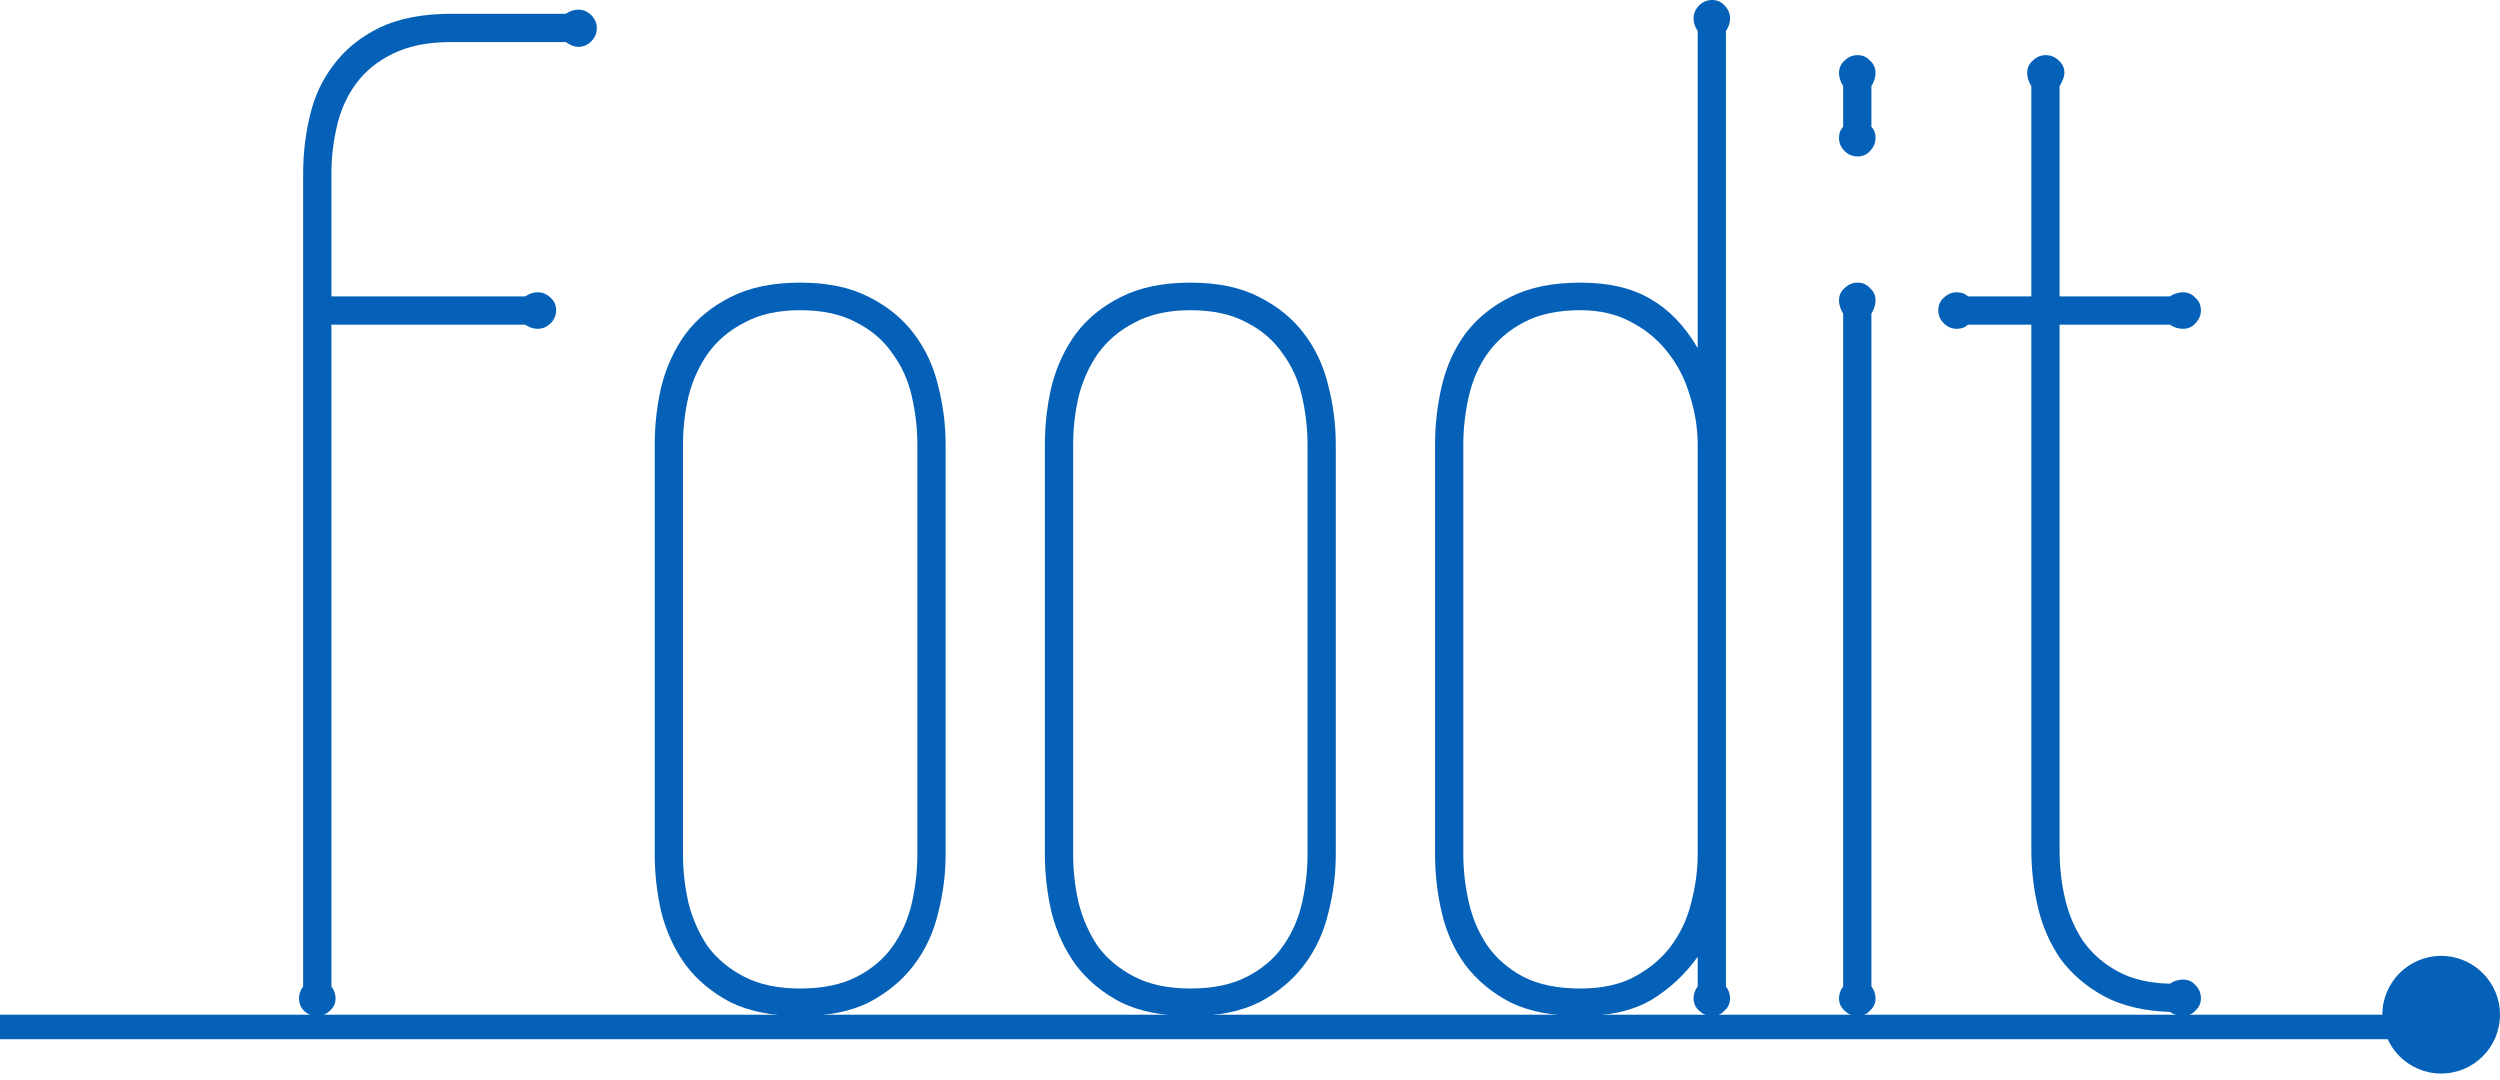<svg width="280" height="121" viewBox="0 0 280 121" fill="none" xmlns="http://www.w3.org/2000/svg">
<path d="M0 113.647H273.412V116.392H0V113.647Z" fill="#0561B7"/>
<path d="M280 113.647C280 117.286 277.051 120.235 273.412 120.235C269.773 120.235 266.824 117.286 266.824 113.647C266.824 110.008 269.773 107.059 273.412 107.059C277.051 107.059 280 110.008 280 113.647Z" fill="#0561B7"/>
<path d="M37.119 110.482C37.428 110.893 37.582 111.331 37.582 111.794C37.582 112.36 37.376 112.824 36.965 113.184C36.553 113.596 36.064 113.801 35.498 113.801C34.931 113.801 34.442 113.596 34.031 113.184C33.67 112.824 33.49 112.36 33.49 111.794C33.49 111.331 33.645 110.893 33.953 110.482V19.456C33.953 17.191 34.211 15.004 34.725 12.893C35.24 10.732 36.141 8.827 37.428 7.18C38.715 5.482 40.413 4.118 42.523 3.088C44.685 2.059 47.362 1.544 50.553 1.544H63.369C63.832 1.235 64.295 1.081 64.759 1.081C65.325 1.081 65.814 1.287 66.225 1.699C66.637 2.11 66.843 2.599 66.843 3.165C66.843 3.732 66.637 4.221 66.225 4.632C65.814 5.044 65.325 5.25 64.759 5.25C64.347 5.25 63.884 5.07 63.369 4.71H50.553C47.928 4.71 45.74 5.147 43.99 6.022C42.292 6.846 40.928 7.952 39.898 9.342C38.869 10.732 38.148 12.327 37.737 14.129C37.325 15.879 37.119 17.654 37.119 19.456V33.199H58.814C59.277 32.89 59.74 32.735 60.203 32.735C60.77 32.735 61.259 32.941 61.67 33.353C62.082 33.713 62.288 34.176 62.288 34.743C62.288 35.309 62.082 35.798 61.67 36.21C61.259 36.621 60.77 36.827 60.203 36.827C59.74 36.827 59.277 36.673 58.814 36.364H37.119V110.482Z" fill="#0561B7"/>
<path d="M76.494 95.658C76.494 97.511 76.7 99.338 77.112 101.14C77.575 102.941 78.295 104.562 79.273 106.004C80.303 107.393 81.667 108.526 83.365 109.401C85.064 110.276 87.148 110.713 89.619 110.713C92.141 110.713 94.251 110.276 95.95 109.401C97.648 108.526 98.987 107.393 99.965 106.004C100.994 104.562 101.714 102.941 102.126 101.14C102.538 99.338 102.744 97.511 102.744 95.658V49.798C102.744 47.996 102.538 46.195 102.126 44.393C101.714 42.592 100.994 40.996 99.965 39.607C98.987 38.165 97.648 37.007 95.95 36.132C94.251 35.206 92.141 34.743 89.619 34.743C87.148 34.743 85.064 35.206 83.365 36.132C81.667 37.007 80.303 38.165 79.273 39.607C78.295 40.996 77.575 42.592 77.112 44.393C76.7 46.195 76.494 47.996 76.494 49.798V95.658ZM105.909 95.658C105.909 97.923 105.626 100.136 105.06 102.298C104.545 104.46 103.645 106.39 102.358 108.088C101.071 109.787 99.398 111.176 97.34 112.257C95.281 113.287 92.707 113.801 89.619 113.801C86.531 113.801 83.931 113.287 81.821 112.257C79.762 111.176 78.09 109.787 76.803 108.088C75.567 106.39 74.667 104.46 74.1 102.298C73.586 100.136 73.329 97.923 73.329 95.658V49.798C73.329 47.533 73.586 45.32 74.1 43.158C74.667 40.996 75.567 39.066 76.803 37.368C78.09 35.669 79.762 34.305 81.821 33.276C83.931 32.195 86.531 31.654 89.619 31.654C92.707 31.654 95.281 32.195 97.34 33.276C99.398 34.305 101.071 35.669 102.358 37.368C103.645 39.066 104.545 40.996 105.06 43.158C105.626 45.32 105.909 47.533 105.909 49.798V95.658Z" fill="#0561B7"/>
<path d="M120.192 95.658C120.192 97.511 120.398 99.338 120.81 101.14C121.273 102.941 121.994 104.562 122.972 106.004C124.001 107.393 125.365 108.526 127.064 109.401C128.762 110.276 130.847 110.713 133.317 110.713C135.839 110.713 137.95 110.276 139.648 109.401C141.347 108.526 142.685 107.393 143.663 106.004C144.692 104.562 145.413 102.941 145.825 101.14C146.237 99.338 146.442 97.511 146.442 95.658V49.798C146.442 47.996 146.237 46.195 145.825 44.393C145.413 42.592 144.692 40.996 143.663 39.607C142.685 38.165 141.347 37.007 139.648 36.132C137.95 35.206 135.839 34.743 133.317 34.743C130.847 34.743 128.762 35.206 127.064 36.132C125.365 37.007 124.001 38.165 122.972 39.607C121.994 40.996 121.273 42.592 120.81 44.393C120.398 46.195 120.192 47.996 120.192 49.798V95.658ZM149.608 95.658C149.608 97.923 149.325 100.136 148.759 102.298C148.244 104.46 147.343 106.39 146.056 108.088C144.77 109.787 143.097 111.176 141.038 112.257C138.979 113.287 136.406 113.801 133.317 113.801C130.229 113.801 127.63 113.287 125.52 112.257C123.461 111.176 121.788 109.787 120.501 108.088C119.266 106.39 118.365 104.46 117.799 102.298C117.284 100.136 117.027 97.923 117.027 95.658V49.798C117.027 47.533 117.284 45.32 117.799 43.158C118.365 40.996 119.266 39.066 120.501 37.368C121.788 35.669 123.461 34.305 125.52 33.276C127.63 32.195 130.229 31.654 133.317 31.654C136.406 31.654 138.979 32.195 141.038 33.276C143.097 34.305 144.77 35.669 146.056 37.368C147.343 39.066 148.244 40.996 148.759 43.158C149.325 45.32 149.608 47.533 149.608 49.798V95.658Z" fill="#0561B7"/>
<path d="M160.726 49.798C160.726 47.533 160.983 45.32 161.498 43.158C162.012 40.996 162.887 39.066 164.123 37.368C165.409 35.669 167.082 34.305 169.141 33.276C171.251 32.195 173.876 31.654 177.016 31.654C180.207 31.654 182.832 32.272 184.891 33.507C186.95 34.691 188.7 36.518 190.141 38.989V3.474C189.832 3.011 189.678 2.548 189.678 2.085C189.678 1.518 189.884 1.029 190.295 0.618C190.707 0.206 191.196 0 191.762 0C192.328 0 192.792 0.206 193.152 0.618C193.564 1.029 193.77 1.518 193.77 2.085C193.77 2.548 193.615 3.011 193.306 3.474V110.482C193.615 110.893 193.77 111.331 193.77 111.794C193.77 112.36 193.564 112.824 193.152 113.184C192.792 113.596 192.328 113.801 191.762 113.801C191.196 113.801 190.707 113.596 190.295 113.184C189.884 112.824 189.678 112.36 189.678 111.794C189.678 111.331 189.832 110.893 190.141 110.482V107.162C188.7 109.169 186.95 110.79 184.891 112.026C182.832 113.21 180.207 113.801 177.016 113.801C173.876 113.801 171.251 113.287 169.141 112.257C167.082 111.176 165.409 109.787 164.123 108.088C162.887 106.39 162.012 104.46 161.498 102.298C160.983 100.136 160.726 97.923 160.726 95.658V49.798ZM190.141 49.798C190.141 47.996 189.858 46.195 189.292 44.393C188.777 42.592 187.979 40.996 186.898 39.607C185.817 38.165 184.453 37.007 182.806 36.132C181.159 35.206 179.229 34.743 177.016 34.743C174.442 34.743 172.306 35.206 170.608 36.132C168.961 37.007 167.623 38.165 166.593 39.607C165.615 40.996 164.92 42.592 164.509 44.393C164.097 46.195 163.891 47.996 163.891 49.798V95.658C163.891 97.46 164.097 99.261 164.509 101.062C164.92 102.864 165.615 104.485 166.593 105.926C167.623 107.368 168.961 108.526 170.608 109.401C172.306 110.276 174.442 110.713 177.016 110.713C179.487 110.713 181.545 110.25 183.192 109.324C184.891 108.397 186.255 107.213 187.284 105.772C188.314 104.331 189.034 102.735 189.446 100.985C189.909 99.184 190.141 97.408 190.141 95.658V49.798Z" fill="#0561B7"/>
<path d="M209.597 110.482C209.906 110.893 210.06 111.331 210.06 111.794C210.06 112.36 209.854 112.824 209.442 113.184C209.082 113.596 208.619 113.801 208.053 113.801C207.487 113.801 206.998 113.596 206.586 113.184C206.174 112.824 205.968 112.36 205.968 111.794C205.968 111.331 206.123 110.893 206.431 110.482V35.129C206.123 34.614 205.968 34.125 205.968 33.662C205.968 33.096 206.174 32.632 206.586 32.272C206.998 31.86 207.487 31.654 208.053 31.654C208.619 31.654 209.082 31.86 209.442 32.272C209.854 32.632 210.06 33.096 210.06 33.662C210.06 34.125 209.906 34.614 209.597 35.129V110.482ZM209.597 14.206C209.906 14.515 210.06 14.927 210.06 15.441C210.06 16.007 209.854 16.496 209.442 16.908C209.082 17.32 208.619 17.526 208.053 17.526C207.487 17.526 206.998 17.32 206.586 16.908C206.174 16.496 205.968 16.007 205.968 15.441C205.968 14.927 206.123 14.515 206.431 14.206V9.651C206.123 9.136 205.968 8.647 205.968 8.184C205.968 7.618 206.174 7.154 206.586 6.794C206.998 6.382 207.487 6.176 208.053 6.176C208.619 6.176 209.082 6.382 209.442 6.794C209.854 7.154 210.06 7.618 210.06 8.184C210.06 8.647 209.906 9.136 209.597 9.651V14.206Z" fill="#0561B7"/>
<path d="M230.674 95.195C230.674 97.099 230.88 98.927 231.292 100.676C231.703 102.426 232.373 103.996 233.299 105.386C234.277 106.776 235.564 107.908 237.159 108.783C238.755 109.658 240.711 110.121 243.027 110.173C243.49 109.864 243.979 109.71 244.494 109.71C245.06 109.71 245.523 109.915 245.884 110.327C246.295 110.739 246.501 111.228 246.501 111.794C246.501 112.36 246.295 112.824 245.884 113.184C245.523 113.596 245.06 113.801 244.494 113.801C243.979 113.801 243.49 113.647 243.027 113.338C240.093 113.235 237.623 112.643 235.615 111.562C233.659 110.482 232.064 109.118 230.828 107.471C229.645 105.772 228.795 103.868 228.281 101.757C227.766 99.596 227.509 97.408 227.509 95.195V36.364H220.406C220.097 36.673 219.685 36.827 219.17 36.827C218.604 36.827 218.115 36.621 217.703 36.21C217.292 35.798 217.086 35.309 217.086 34.743C217.086 34.176 217.292 33.713 217.703 33.353C218.115 32.941 218.604 32.735 219.17 32.735C219.685 32.735 220.097 32.89 220.406 33.199H227.509V9.651C227.2 9.136 227.045 8.647 227.045 8.184C227.045 7.618 227.251 7.154 227.663 6.794C228.075 6.382 228.564 6.176 229.13 6.176C229.696 6.176 230.185 6.382 230.597 6.794C231.009 7.154 231.214 7.618 231.214 8.184C231.214 8.544 231.034 9.033 230.674 9.651V33.199H243.027C243.49 32.89 243.979 32.735 244.494 32.735C245.06 32.735 245.523 32.941 245.884 33.353C246.295 33.713 246.501 34.176 246.501 34.743C246.501 35.309 246.295 35.798 245.884 36.21C245.523 36.621 245.06 36.827 244.494 36.827C243.979 36.827 243.49 36.673 243.027 36.364H230.674V95.195Z" fill="#0561B7"/>
</svg>
